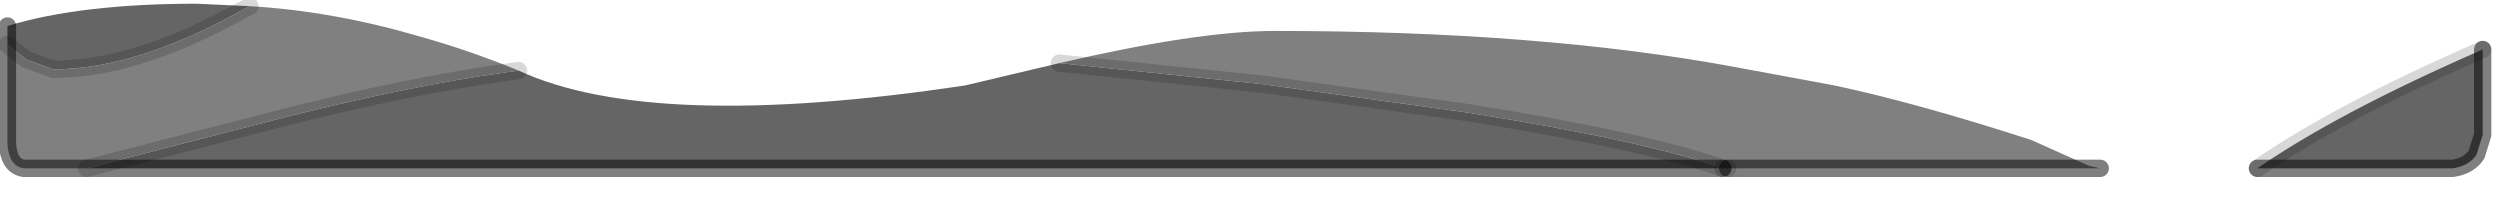 <?xml version="1.0" encoding="utf-8"?>
<svg version="1.1" id="Layer_1"
xmlns="http://www.w3.org/2000/svg"
xmlns:xlink="http://www.w3.org/1999/xlink"
width="101px" height="8px"
xml:space="preserve">
<g id="PathID_2715" transform="matrix(1, 0, 0, 1, 0.3, 0.15)">
<path style="fill:#666565;fill-opacity:1" d="M11.55 4.5Q16.4 3.3 19.95 2.8L20.65 2.7Q26.05 5.2 38.7 3.3L42.5 2.4L50.7 3.25L59 4.4Q66.2 5.55 69.3 6.65L3.2 6.65L11.55 4.5M9.5 0.25Q5.2 2.65 1.85 2.65L0.75 2.25L0 1.65L0 0.9Q2.95 0 7.65 0L9.8 0.1L9.5 0.25M100 5.3L99.75 6.1Q99.45 6.55 98.8 6.65L90.9 6.65Q94.15 4.4 100 1.85L100 5.3" />
<path style="fill:#808080;fill-opacity:1" d="M59 4.4L50.7 3.25L42.5 2.4Q48.1 1.1 51.2 1.1Q61.9 1.1 69.75 2.55L73.8 3.3Q77.1 4 81.75 5.5L84.1 6.55L84.55 6.65L69.5 6.65L69.3 6.65Q66.2 5.55 59 4.4M9.8 0.1Q13.2 0.3 16.75 1.35Q18.7 1.9 20.65 2.7L19.95 2.8Q16.4 3.3 11.55 4.5L3.2 6.65L0.65 6.65Q0.05 6.55 0 5.65L0 1.65L0.75 2.25L1.85 2.65Q5.2 2.65 9.5 0.25L9.8 0.1" />
<path style="fill:none;stroke-width:0.7;stroke-linecap:round;stroke-linejoin:miter;stroke-miterlimit:5;stroke:#000000;stroke-opacity:0.502" d="M84.55 6.65L69.5 6.65" />
<path style="fill:none;stroke-width:0.7;stroke-linecap:round;stroke-linejoin:miter;stroke-miterlimit:5;stroke:#000000;stroke-opacity:0.153" d="M69.5 6.65L69.3 6.65" />
<path style="fill:none;stroke-width:0.7;stroke-linecap:round;stroke-linejoin:miter;stroke-miterlimit:5;stroke:#000000;stroke-opacity:0.502" d="M69.3 6.65L3.2 6.65L0.65 6.65Q0.05 6.55 0 5.65L0 1.65L0 0.9" />
<path style="fill:none;stroke-width:0.7;stroke-linecap:round;stroke-linejoin:miter;stroke-miterlimit:5;stroke:#000000;stroke-opacity:0.153" d="M42.5 2.4L50.7 3.25L59 4.4Q66.2 5.55 69.3 6.65" />
<path style="fill:none;stroke-width:0.7;stroke-linecap:round;stroke-linejoin:miter;stroke-miterlimit:5;stroke:#000000;stroke-opacity:0.153" d="M100 1.85Q94.15 4.4 90.9 6.65" />
<path style="fill:none;stroke-width:0.7;stroke-linecap:round;stroke-linejoin:miter;stroke-miterlimit:5;stroke:#000000;stroke-opacity:0.502" d="M90.9 6.65L98.8 6.65Q99.45 6.55 99.75 6.1L100 5.3L100 1.85" />
<path style="fill:none;stroke-width:0.7;stroke-linecap:round;stroke-linejoin:miter;stroke-miterlimit:5;stroke:#000000;stroke-opacity:0.153" d="M20.65 2.7L19.95 2.8Q16.4 3.3 11.55 4.5L3.2 6.65" />
<path style="fill:none;stroke-width:0.7;stroke-linecap:round;stroke-linejoin:miter;stroke-miterlimit:5;stroke:#000000;stroke-opacity:0.153" d="M0 1.65L0.75 2.25L1.85 2.65Q5.2 2.65 9.5 0.25L9.8 0.1" />
</g>
</svg>
